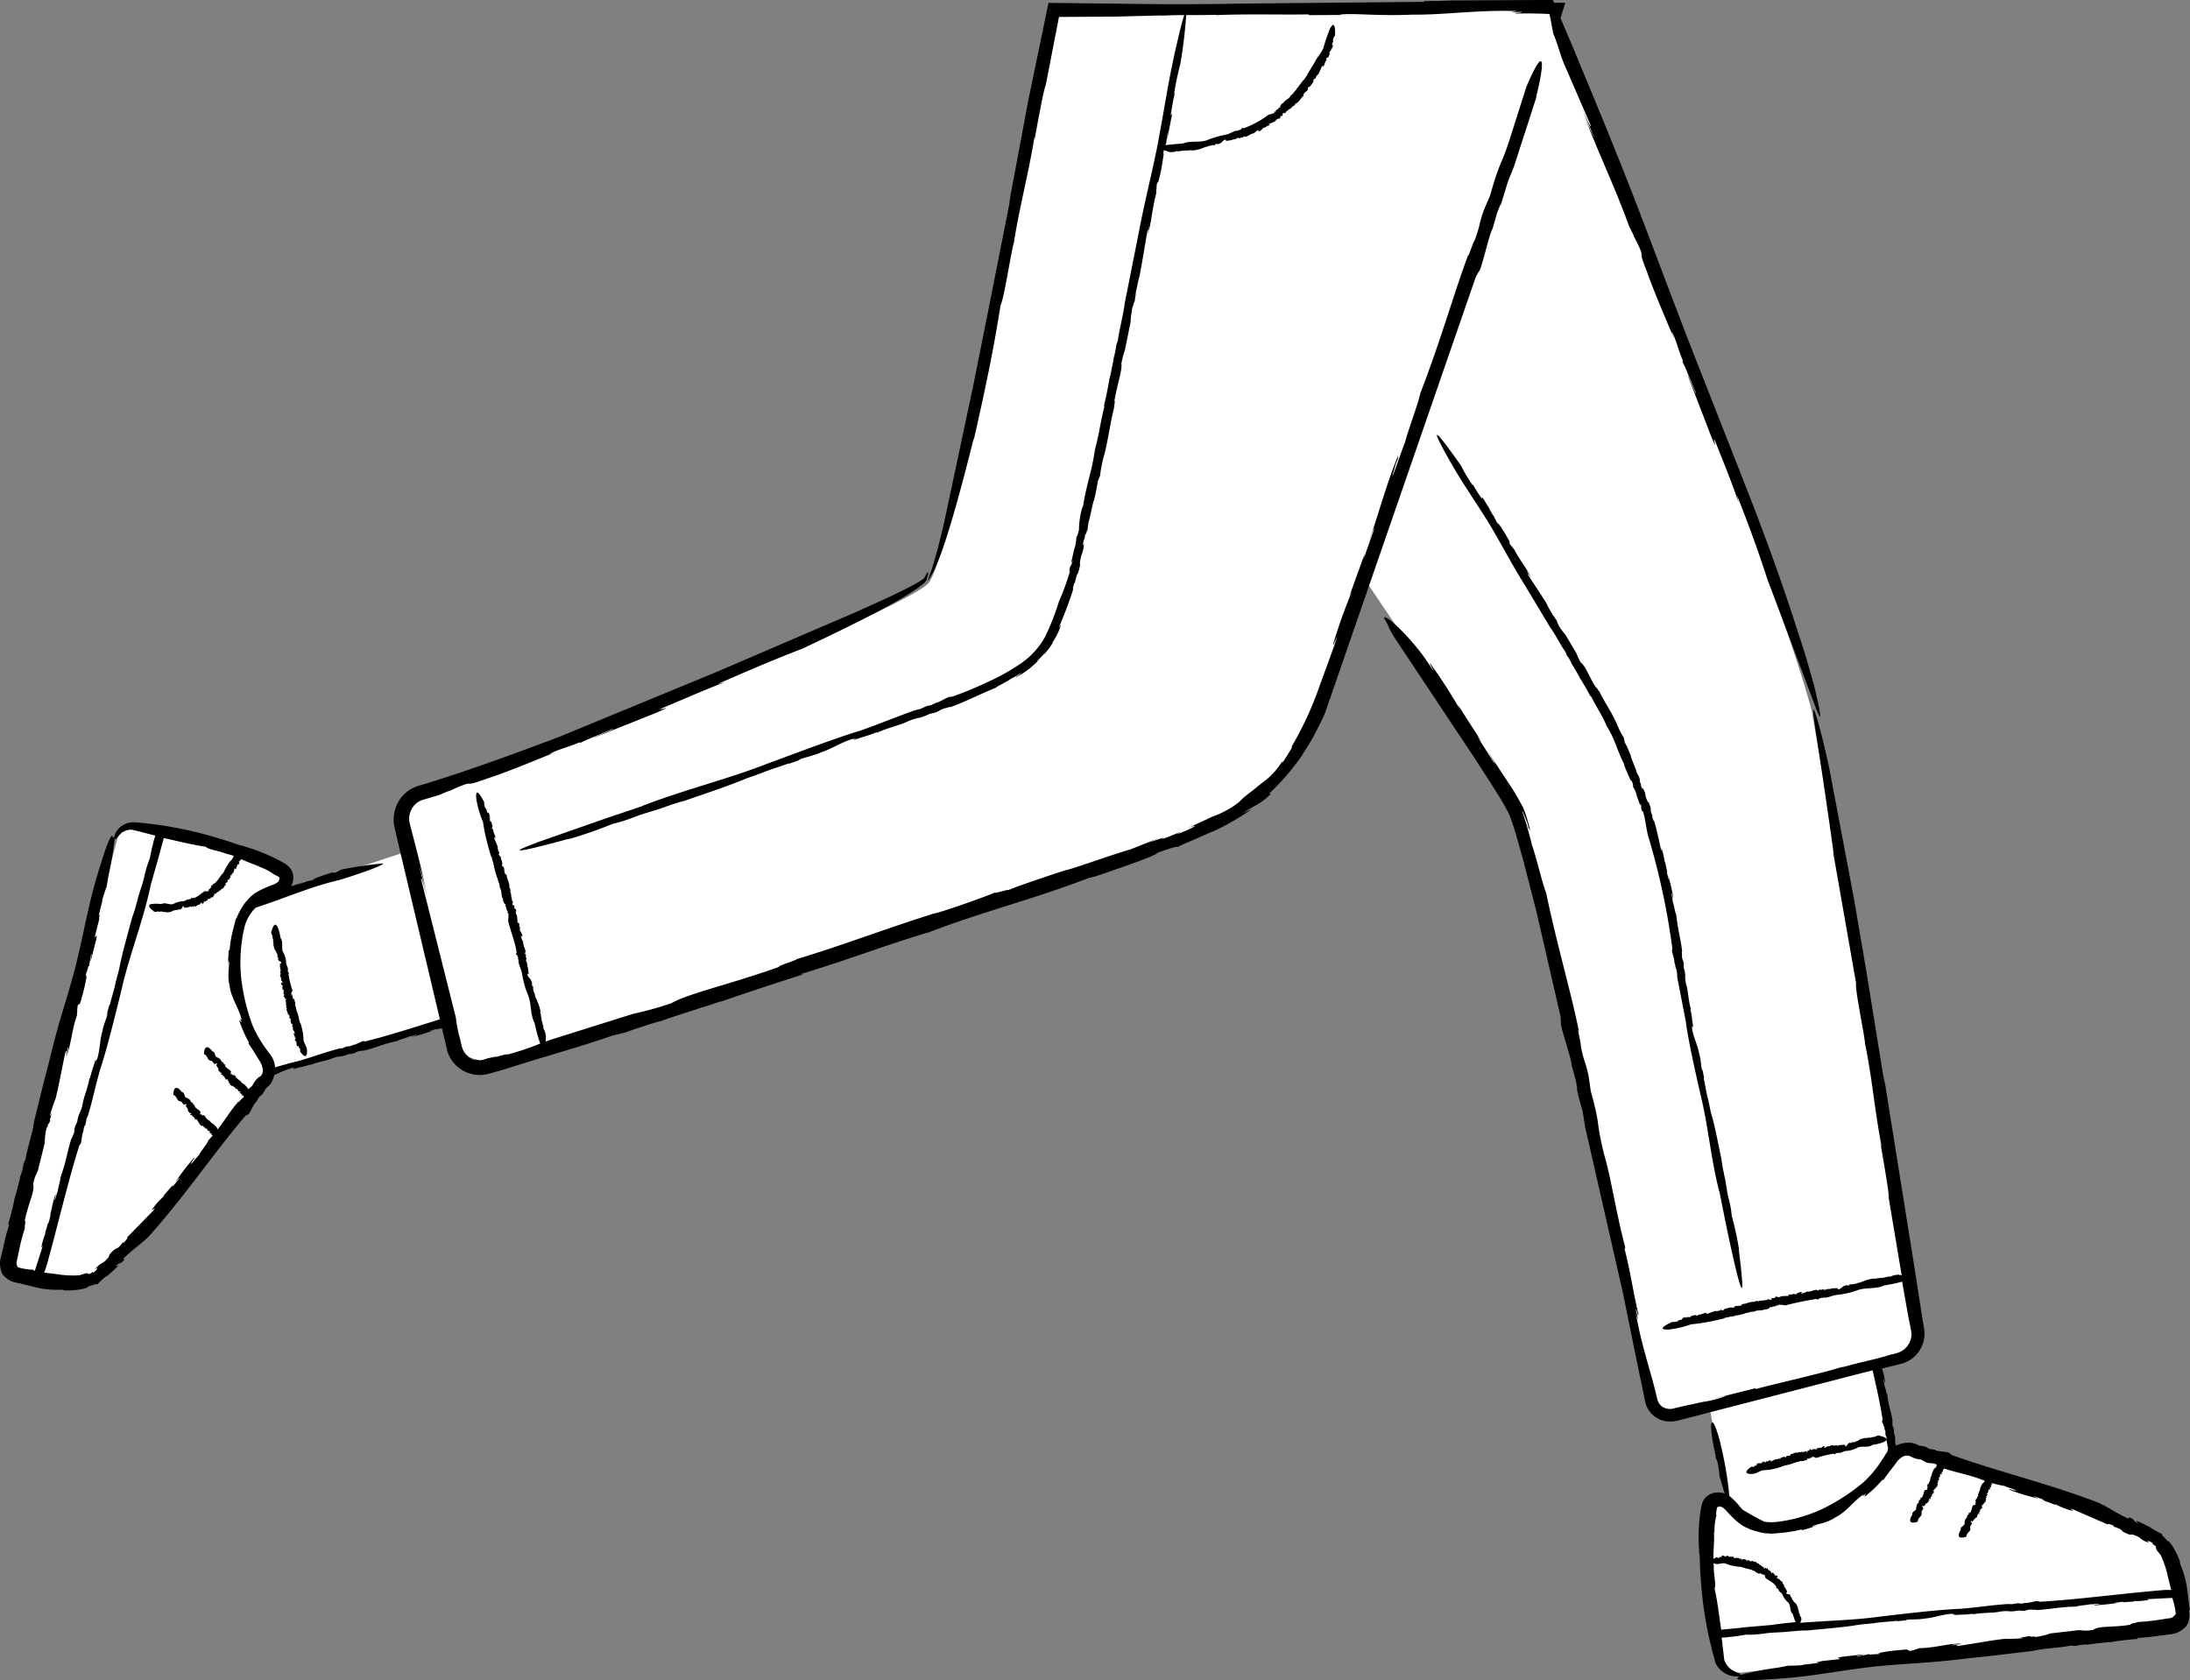 <svg xmlns="http://www.w3.org/2000/svg" width="296.97" height="227.848" viewBox="0 0 296.97 227.848">
  <rect x="0" y="0" width="296.97" height="227.848" fill="#808080" stroke="none"/>
  <g id="_145" data-name="145" transform="translate(-54.83 -206.949)">
    <path id="Path_12147" data-name="Path 12147" d="M286.25,397.97l-.01-.23C286.23,397.74,286.22,397.8,286.25,397.97Zm44.33,32.83.13-.03Zm20.32-5.32-.1-.65a2.785,2.785,0,0,1-.04-.32l-.27-1.62h-.02a19.682,19.682,0,0,0-2.28-6.5c-2.2-3.4-26.9-10.6-33.9-12.7a2.737,2.737,0,0,0-2.8,1q-.291.456-.6.9a15.212,15.212,0,0,0,.7-2.2l-2.33-11.43.6-.15.06.1-.02-.1h-.02l2.53-.62a3.46,3.46,0,0,0,2.6-3.9l-14.5-83.9c-3.4-13.54-25.23-69.6-35.32-93.3l.52-1.8h-68.1c-6.7,33.9-13.7,72.7-16.7,77.5-1.3,3.1-55.3,24.8-68.9,28.9a3.473,3.473,0,0,0-2.4,4.1l.82,3.5-21.17,6.94c1.47-1.2,3.12-1.22,3.94-2.05a1.449,1.449,0,0,0,0-2.1c-2.1-1.3-8.6-4-16.6-5.38h.01l-3.4-.6a2.171,2.171,0,0,0-1.88.72,2.44,2.44,0,0,0-.62.98l-14.8,56.9a1.764,1.764,0,0,0,1.4,2.3q.3.08.61.14a23.6,23.6,0,0,0,8.9.56c4-.9,19.4-21.4,23.8-27.2a2.963,2.963,0,0,0,.38-.83l24.86-7.32.86,3.64a3.293,3.293,0,0,0,3.9,2.4c15.9-4.2,65.4-20.8,80.7-26,19.4-6.6,27.3-7.9,33.1-24.2l5.4-15.77c10.43,15.4,19.52,29.12,20.6,31.67,2.7,6.3,17.8,74.9,18.6,79.6a2.473,2.473,0,0,0,3,2l4.6-1.14,2.26,12.94c-.06-.03-.12-.07-.18-.1a1.434,1.434,0,0,0-2,.8c-.6,2.8-.8,11.6,1.6,21,.03.06.08.1.12.17a2.521,2.521,0,0,0,1.6,1.3.624.624,0,0,1,.1.03,2.645,2.645,0,0,0,.66.1l58.4-6.2a1.838,1.838,0,0,0,1.7-2.1Zm-56.26-11.34c-2.78-.25-3.88-1.8-4.86-2.87A25.212,25.212,0,0,0,294.64,414.14Zm28.48,16.96.1-.02h-.02Zm-222.7-106,.3-.06C100.71,325.02,100.62,325.03,100.42,325.1Zm22.52,26.93.38-.12a.644.644,0,0,0-.07.02l-.3.1ZM59.47,359l-.02.13c0-.01,0-.02.01-.02l.01-.1Zm2.33-7.02v.08Z" fill="#fff"/>
    <path id="Path_12148" data-name="Path 12148" d="M351.8,425.3v.07c-.37-2.2-.27-4-1.42-6.5.18.38.01-.2.05-.17-.53-1.44-1.42-2.9-1.7-2.76a3.069,3.069,0,0,0-.5-.56,1.123,1.123,0,0,1-.2-.24c-.07-.1-.02-.12-.05-.22-.07.1-.92-.46-1.67-.84l.37.15c-.72-.4-1.45-.74-2.2-1.07l.33.4c-1.12-.6-.17-.4-1.3-.85l-.06.2c-1.6-.74-2.44-1.38-3.97-2.13-6.57-2.56-13.9-4.3-20.04-6.53l-.23-.22c-.06-.24-1.8-.2-2-.47l-.75-.12c-.2-.1-.6-.27-.24-.2a6.114,6.114,0,0,0-1.2-.26l-.34-.17a1.568,1.568,0,0,0-.27-.1l-.25-.07a3.788,3.788,0,0,0-2.22.36c-.01-.01-.01-.03-.02-.05-.26-.96.08-.7-.27-1.68l.02-.4c-.07-.44-.18-.3-.23-.78.07.02-.07-.62.04-.35-.12-1.1-.6-2.18-.72-3.65-.18-.3-.26-1.02-.4-1.24.04-.05-.3-1.45-.01-.66.02.07.05.2.02.2l.1.08a8.656,8.656,0,0,0-.44-1.92l.72-.18,1.46-.36.37-.1c.15-.04.3-.08.44-.13a4.227,4.227,0,0,0,2.75-3.46,3.775,3.775,0,0,0,0-.95c-.03-.34-.08-.53-.12-.8l-.25-1.52-.95-6.12-3.86-24.13a9.8,9.8,0,0,0-.2-1.1l-.1-.5a.629.629,0,0,0-.06-.2l-2.28-14.1-1.68-9.87-3.36-17.77c-1.12-5.27-2.2-8.88-2.2-7.93-.02.95.97,6.4,2.78,19.43l-.1-.34,3.13,17.86c-.15.9,1.02,6.34,1.22,8.17l-.05-.17c1,4.67,1.4,9.73,2.32,14.24a5,5,0,0,1-.32-1.3c.57,3.3,1.37,7.82,1.24,8.1l1.77,10.57c-.12-.01-.23-.03-.37-.04l.02-.03a2.763,2.763,0,0,0-1.27.3c-.1-.16-.46.07-.6.04v-.02c-.3.2-.72.03-1.02.2a.1.1,0,0,1,.08-.08c-.23.07-.55.17-.6.07a7.089,7.089,0,0,0-1.7.48l.02-.03c-.2.15-.26.07-.48.17-.02-.01-.03-.01-.03-.02-.2.15-.65.15-.83.23l-.02-.06-.45.1h.17c-.02.2-.36-.05-.66.13-.3.04-.54.5-.88.47-.13.1.1-.16-.1-.05-.03-.1.1-.08.02-.14-.2.1-.38-.02-.64.1l-.03-.07c-.33.2-.7.04-.9.2-.36.13-.3-.17-.64.05l-.17-.07c-.17.02-.1.14-.28.13,0-.06-.24,0-.14-.08-.43-.02-.8.3-1.38.24-.1.14-.38.13-.45.23-.02-.05-.55.1-.26-.08.02-.01.07-.02.07,0v-.08c-.34-.08-.55.2-.85.22.1.01.2-.02.14.04l-.3.05.05-.07-.43.05.07.06c-.2,0-.3-.1-.52.04-.1.08.22.06,0,.13a10.145,10.145,0,0,0-1.07.05c.05.08-.05.1-.14.13l-.03-.07c-.35.18-.17-.13-.52.02l-.05.1c-.3.2-.2-.12-.54.16.14-.04.1.15-.1.15l.03-.08c-.1.03-.12.07-.2.07.05-.05.01-.1-.13-.07l.08-.1-.25.2c-.23-.03-.55.13-.66.05,0,0-.47.04-.56.17.08-.1-.18-.06-.12-.16a.857.857,0,0,1-.6.18h.03c-.54.02-.87.3-1.37.28.04.08-.22.08-.14.18-.47.2-.93-.05-1.04.32-.22.06-.28-.03-.4-.02l.05-.03c-.4.1-.53.14-.84.2-.15.06-.14.22-.42.24.08-.08-.03-.05-.14-.03.06-.02.08-.05-.06-.06a.435.435,0,0,1-.07.06c-.18.05-.14.06-.06.05,0,.01.01.02.04.03-.2-.04-.5.1-.54,0-.5.13-.86.3-1.28.44-.06-.05.03-.1.15-.16l-.3.08c-.01-.08.17-.08.26-.1-.4-.06-.73.28-1.17.24l-.08.08-.03-.01c.01.03-.08.1-.14.12-.07-.06-.03-.16-.24-.1a1.924,1.924,0,0,0-.68.2c.12-.01.1.03.04.07-.1.02-.18-.03-.26.01l-.03-.1c.06.08-.26.15-.3.2-.07-.06.15-.1.17-.15-.42.1-.2.05-.63.14-.2.1.06.08-.03.18a1.765,1.765,0,0,1-.62.15l.1.07a1.677,1.677,0,0,1-.86.14c-2.66,1.22-.4,1.03-.4,1.03a13.441,13.441,0,0,0,2.95-.7,24.965,24.965,0,0,0,2.67-.4c.57-.1,1.17-.26,1.72-.38.24-.18.73-.15,1.02-.3l.13.05a.674.674,0,0,1,.34-.1v.02a1.473,1.473,0,0,1,.4-.13v.02l.2-.05-.03.04a3.633,3.633,0,0,1,.82-.2l-.04-.08c.56-.01.73-.23,1.24-.2v.02c.58-.35,1-.04,1.6-.38-.07.04.04.04.04.06.3-.08.6-.16.57-.33.22-.04.2.02.23.08-.02-.07.16-.14.33-.18l-.07.04.48-.12-.12-.12c.26-.01.1.16.34.07l-.03-.1a6.255,6.255,0,0,1,.96.1,41.8,41.8,0,0,1,4.25-.88l.08.08c.05.12.33-.26.4-.15l.14-.1c.05.01.14.02.07.06a.439.439,0,0,0,.24-.1l.17.05c.57-.05,1.02-.3,1.6-.38a11.5,11.5,0,0,0,2.8-.63c1.04-.4,2.4-.15,3.46-.58.04.01.12-.05.12-.06l1-.18s.8-.15,1.5-.35l.28,1.64.57,3.2.3,1.5.07.37.03.26a2.243,2.243,0,0,1-.02.52,2.666,2.666,0,0,1-.94,1.67,2.773,2.773,0,0,1-.75.44l-.2.07-.25.07c-.16.05-.32.1-.48.14l.33-.13c-2.8.88-3.67.93-6.82,1.8a3.291,3.291,0,0,1-.37.05c-3.05.94-9,2.25-11.5,2.94l-.2-.07-6.15,1.54,2.3-.54a13.508,13.508,0,0,1-3.17.83l-2.76.6-.77.18c-.24.05-.58.15-.72.17a2.015,2.015,0,0,1-1.17-.2,1.744,1.744,0,0,1-.74-.85c-.1-.3-.24-.96-.37-1.47-.27-1.08-.57-2.12-.87-3.2-.6-2.13-1.2-4.27-1.6-6.47-.6-2.05.63,1.78-.16-1.3.13-.14.4,1.43.36.6-.74-3.04-.94-5.05-1.87-8.8l.1-.18c-1.3-4.87-1.9-9.3-2.85-12.53-1.25-5.04-.4-3.48-1.84-8.7l-.3-2.1c-.5-2.26-.57-1.57-1.07-4.1.14.13-.65-3.18-.2-1.74-1.15-5.7-2.9-11.43-4.48-18.92-.6-1.57-1.45-5.33-1.93-6.5,0-.12-.48-1.97-.9-3.32-.45-1.36-.7-2.17.14-.04a3.755,3.755,0,0,1,.28.97l.26.47a21.227,21.227,0,0,0-.96-3.15c-.52-.94-1.03-1.92-1.58-2.72l-3.37-5.13c.66,1.1,1.6,2.53.9,1.62l-2.16-3.4.54.65-3.23-5.04.35.76a66.987,66.987,0,0,0-3.92-6.1c-.9-1.2,1.4,2.4-.35-.15-2.1-3.3-6.23-7.18-6.02-6.13.87,1.44.35.93,1.45,2.67l10.95,16.48,2.08,3.22c.65,1.08,1.4,2.17,1.95,3.22l.44.8c.15.26.2.57.33.85.2.57.4,1.14.58,1.76l1.03,3.63,1.86,7.26,3.24,14.1.04.83c-.13.4,1.47,4.94,1.44,5.68l.58,2.1c.1.6.35,1.86.06.82.44,1.96.48,2,.87,3.4l.34,2.13,5.1,22.4,1.77,8.7,1.05,5.06c.1.45.12.76.32,1.46a3.363,3.363,0,0,0,1.1,1.57,3.46,3.46,0,0,0,1.75.73,4.429,4.429,0,0,0,1.72-.17l25.17-6.5,1-.25c.52,2.28,1.04,4.54,1.35,6.65l-.05.17c-.1.1.38.93.3,1.08l.14.4c0,.12.03.36-.04.17a2.509,2.509,0,0,0,.2.65v.42c.03.2.07.37.1.55q.041.232.1.46c.01.02,0,.04,0,.06l-.1.44a3.31,3.31,0,0,0-.25.35c-.16.27-.32.54-.5.8a14.989,14.989,0,0,1-2.48,2.97,27.137,27.137,0,0,1-5.4,3.54,20.331,20.331,0,0,1-6.4,1.85,6.272,6.272,0,0,1-1.62-.03c-.26-.12-.55-.25-.87-.43-.66-.34-1.4-.78-2.1-1.2-.12-.13-.23-.24-.35-.38a8.5,8.5,0,0,0-1.47-1.5c-.04-.62-.13-1.33-.13-1.33a52.676,52.676,0,0,0-1.2-6.33c-.3-1.04-.7-2.33-.97-2.3-.46.07.23,3.5.23,3.5a14.4,14.4,0,0,1,.32,1.66l.05-.2a12.042,12.042,0,0,1,.37,2.28l.7,2.4a2.724,2.724,0,0,0-1.37-.1,2.235,2.235,0,0,0-1.48,1,2.66,2.66,0,0,0-.3.84,3.208,3.208,0,0,0-.1.58c-.06.38-.12.75-.15,1.12a23.856,23.856,0,0,0-.05,4.3,1.888,1.888,0,0,0,.07.64c.03,1.7.14,3.37.3,5.05q.167,1.758.47,3.5.256,1.6.63,3.17c.13.54.25,1.08.4,1.6l.2.75a3.341,3.341,0,0,1,.1.4,1.675,1.675,0,0,0,.25.5,3.169,3.169,0,0,0,2.28,1.44,2.015,2.015,0,0,0,.5-.01c-.02.05.08.08.26.1-1.6.7,3.8.33,3.8.33,5.42-.26,8.16-.97,14.57-1.75,5.65-.53,7.17-.42,13-1.15,2.8-.27,5.76-.65,8.48-.97,1.27-.35,3.58-.38,5.1-.72l.6.06a6.753,6.753,0,0,1,1.67-.2l-.03.04c.78-.17,1.67-.2,2.06-.3l-.03.04.96-.12-.16.07a40.5,40.5,0,0,1,4.03-.49l-.12-.13a30.654,30.654,0,0,0,3.13-.32l1.34-.17a3.189,3.189,0,0,0,2.07-1v.06a2.77,2.77,0,0,0,.5-2.27Zm-41.83-32.77a.037.037,0,0,0,.03-.01C310,392.57,309.99,392.57,309.97,392.53Zm39.46,31.12c-.01.06-.04.07-.08,0A.109.109,0,0,0,349.43,423.65Zm-61.9-11.33c.02-.16.03-.34.06-.5l.06-.34a.257.257,0,0,1,.2-.2.685.685,0,0,1,.42.02,2.414,2.414,0,0,1,.6.47,16.1,16.1,0,0,0,1.6,1.6,5.113,5.113,0,0,0,1.68.95H292q.364.1.72.22c.2.05.4.1.57.16a4.855,4.855,0,0,0,1.4.2c.07.03.15.04.14.05.3-.02.67-.04,1.06-.08.4-.02.8-.07,1.2-.12a17.7,17.7,0,0,0,2.02-.38l.08.1a18.087,18.087,0,0,0,2.2-.7l-.82.26c.17-.4,1.73-.34,3.14-1.3,1.43-.68,2.37-2.1,3.66-3,.48-.6-.36.6.43-.2.13.1-.34.42-.03.33a15.4,15.4,0,0,0,2.32-2.23l.13.04c.5-.76,1.05-1.42,1.52-2.04.1-.16.23-.3.33-.46a1.558,1.558,0,0,1,.23-.26,4,4,0,0,1,.52-.4,1.2,1.2,0,0,1,1.14-.02,3.557,3.557,0,0,0,1.38.4l.65.37c.76.26.6-.03,1.45.3-.01.01,0,.02.02.04a2.229,2.229,0,0,1-.04.23c-.18.26-.37.26-.46.6a2.393,2.393,0,0,0-.18.44c.08.12-.1.18-.04.3h-.08c.02.04.02.1-.02.1l-.02-.01c.03.06-.02.1-.01.13v.04l-.02-.02a.23.23,0,0,1-.07.22l.08.04c-.16.1-.02.22-.2.3l-.02-.01c.12.26-.26.17-.15.43-.01-.03-.04-.01-.06-.02a.187.187,0,0,0,.1.25c-.03.05-.07.02-.13-.01a.1.1,0,0,1,.05.14l-.02-.03-.04.13.14.04c-.07.04-.16-.06-.16.01l.1.05c-.07.08-.25.04-.37.1-.23.32-.15.84-.5,1.06l-.1-.03c-.12-.05.12.18.01.13l.03.06c-.03,0-.06.01-.08-.02-.02.03,0,.04.02.1h-.1c-.13.1-.05.3-.15.43-.24.1-.27.5-.3.72.03.35-.58.42-.53.8-.02,0,0,.04.02.05l-.15.24s-.67,1.18.75.76h.02c.13-.1.2-.18.1-.34.16.07.07-.1.14-.1v.01c-.07-.14.2-.12.12-.25.01.01.05.03.04.05.01-.07.02-.17.1-.12.05-.15.2-.32.1-.5l.02.02c-.07-.1.02-.07,0-.16a.037.037,0,0,1,.03.01c-.07-.1.07-.17.05-.23l.06.03.04-.12-.03.03c-.16-.1.15-.03.08-.16.06-.06-.26-.33-.14-.36-.06-.08.1.1.08.01.1.04.04.05.12.07-.01-.08.13-.04.1-.14l.07.03c-.08-.15.17-.12.1-.24-.01-.12.23.04.15-.12l.1.01c.04-.03-.1-.1-.03-.1.05.03.07-.03.1.02.14-.05-.02-.27.2-.32-.1-.1.01-.12-.07-.18.05.02.08-.13.14,0,.01.01,0,.02-.02.01l.06.04c.16-.01,0-.17.06-.24-.03.01-.04.04-.08,0l.04-.06.05.04.1-.1-.08-.02c.06-.03.2.01.12-.1-.04-.05-.12,0-.1-.06a.911.911,0,0,0,.27-.18c-.08-.03-.07-.05-.07-.1l.07.03c-.04-.14.16.04.14-.1l.04.03-.13-.1c-.1-.15.16.03.03-.16-.01.04-.15-.06-.1-.1l.06.04c0-.03-.02-.05,0-.06.03.03.1.06.1.01l.07.07-.08-.13c.1-.02.05-.15.16-.12,0,0,.1-.1.02-.17.05.05.1,0,.17.06-.05-.07-.07-.18.03-.18v.01c.14-.1.01-.27.16-.34-.08-.03-.01-.07-.1-.1-.04-.17.3-.1.03-.32.01-.06.1-.03.13-.05v.02a.5.5,0,0,1,.1-.22c-.01-.05-.15-.13-.08-.18.04.05.05.02.06-.01,0,.02.02.04.07.02-.01-.01-.02-.03-.03-.04.01-.04-.01-.04-.03-.03-.01-.01-.02-.01-.04-.01.1-.01.06-.12.16-.08a2.739,2.739,0,0,0,.01-.4.116.116,0,0,1,.1.1l.02-.08c.07.04.02.06.02.1.16-.03-.02-.24.14-.3l-.05-.05h.01a.141.141,0,0,1-.06-.08c.07.02.14.08.17.02.08-.01.03-.13.03-.2a.046.046,0,0,1-.07-.03c.01-.03.08-.01.06-.04l.1.04c-.08-.03-.05-.1-.08-.14.07.02.03.07.08.1.05-.1.02-.05.07-.16,1.64.56,3.44.84,5.5,1.66-.01.04-.01.07-.02.1-.18.26-.36.26-.45.6a3.384,3.384,0,0,0-.18.44c.08.12-.1.18-.03.3h-.08c.02.04.03.08-.02.1h-.02c.03.06-.02.1-.01.13l-.02-.01v.05l-.02-.02a.24.24,0,0,1-.07.22l.08.03c-.15.1-.02.22-.18.3l-.02-.01c.13.26-.26.17-.15.43-.01-.03-.04-.01-.06-.02-.01.08-.04.17.1.25-.03.05-.07.02-.13,0a.1.1,0,0,1,.05.14l-.02-.03-.04.13.14.04c-.07.04-.16-.06-.16.01l.1.05c-.06.08-.25.05-.37.1-.22.33-.14.83-.5,1.06l-.1-.03c-.12-.05.12.18.01.13l.03.06c-.03,0-.06.01-.08-.02-.02.03,0,.04.02.1h-.1c-.13.1-.05.3-.15.43-.23.1-.27.5-.28.72.04.35-.58.43-.52.8-.02,0,0,.04.02.05l-.14.24s-.65,1.18.76.75l.02.02c.13-.1.2-.18.1-.34.16.06.07-.1.14-.1l.01.01c-.08-.14.18-.12.12-.25.01.01.05.03.05.05.01-.07.02-.16.1-.12.05-.15.2-.32.1-.5v.02c-.07-.1.02-.07,0-.15a.037.037,0,0,1,.03.01c-.07-.1.07-.17.05-.23l.06.03.04-.12-.03.03c-.16-.1.14-.03.08-.16.06-.06-.26-.32-.14-.36-.06-.08.1.1.08.01.1.04.04.05.12.07-.01-.07.13-.04.1-.14l.07.03c-.08-.15.17-.12.08-.24-.01-.12.23.04.15-.12l.1.01c.03-.03-.1-.08-.03-.1.06.03.07-.03.1.02.14-.06-.02-.27.2-.32-.1-.08,0-.12-.07-.18.05.02.08-.13.14,0,.01.01,0,.02-.02.01l.06.04c.16-.01,0-.17.06-.24-.03.01-.04.04-.08,0l.04-.07.05.04.08-.1-.08-.02c.06-.03.2.01.12-.1-.04-.05-.12,0-.1-.06a.95.95,0,0,0,.27-.19c-.08-.03-.07-.05-.07-.08l.07.03c-.05-.14.16.04.14-.1l-.08-.06c-.1-.15.16.03.03-.16-.01.04-.16-.06-.1-.1l.06.04c0-.03-.02-.05,0-.06.03.03.1.06.1.01l.07.07-.08-.13c.1-.02.05-.15.15-.12,0,0,.1-.1.02-.17.05.05.1,0,.17.06-.05-.06-.07-.18.02-.18l.01.01c.14-.1.01-.27.16-.34-.08-.03-.01-.07-.1-.1-.04-.17.3-.12.03-.3.01-.06.1-.03.13-.05l.01.02a.928.928,0,0,1,.08-.22c-.01-.05-.15-.13-.08-.18.05.05.05.02.06-.01,0,.02.02.04.07.02-.02-.01-.02-.03-.03-.04.01-.04-.01-.04-.03-.03-.01-.01-.02-.01-.04-.01.1-.01.06-.12.16-.08a1.781,1.781,0,0,0,0-.4.116.116,0,0,1,.1.1l.02-.08c.07.04.02.06.02.1.16-.03-.02-.24.14-.3l-.05-.05h.01a.116.116,0,0,1-.06-.08c.07.02.14.07.17.02.08-.01.03-.13.02-.2a.046.046,0,0,1-.07-.03c.01-.03.08-.01.06-.04l.1.04c-.08-.03-.05-.1-.08-.14.07.02.03.07.08.1.04-.1.02-.05.07-.16-.04-.1-.08-.03-.15-.1v-.04a16.429,16.429,0,0,0,1.87.43c.04.1,2.55.83,1.06.56-.13-.02-.34-.1-.32-.13l-.2.06a32.807,32.807,0,0,0,4.07,1.23c-.4-.18-.97-.35-.57-.3l1.32.46-.3.01,1.94.72-.23-.2a9.147,9.147,0,0,0,2.34.93c.52.08-.85-.5.17-.16l4.68,2.04c-.1-.2.33-.01.78.14v.14c1.74.55.5.5,2.2,1.1h-.18l.53-.03c1.54.5.68.58,2.32,1.16-.6-.33-.1-.42.53.1l-.23-.02a2.7,2.7,0,0,1,.67.48c-.1-.05-.16-.04-.13.03.02.04.04.08.06.13s.07.07.17.24a.465.465,0,0,0-.3-.15.437.437,0,0,1,.15.1l.2.23c.14.15.26.33.4.5a12.93,12.93,0,0,1,.95,2.84l.28,1.12c.06.26.13.52.2.76h-.83c-5.67.46-11.73,1.3-17,1.6l-.24-.07c-.1-.12-1.44.32-1.65.22l-.6.1c-.17-.01-.54,0-.24-.06a7.34,7.34,0,0,0-.98.14l-.62-.02c-2.24.14-4.13.47-6.48.65-2.84.1-8.15.73-11.2,1.1-3.26.44-6.96.52-10.47.8a3.3,3.3,0,0,0,.13-.38l.03.01c-.01-.3-.05-.47-.24-.6.15-.08-.05-.23-.03-.3h.02c-.2-.1-.02-.37-.2-.48.02,0,.06-.01.08.02-.07-.1-.17-.24-.08-.3-.13-.26-.27-.64-.5-.74h.03c-.15-.04-.08-.1-.18-.2.01-.01.01-.02.02-.02-.15-.05-.17-.3-.26-.34l.05-.04-.13-.2.03.08c-.17.07.01-.2-.18-.3-.06-.15-.5-.05-.5-.23-.1-.01.15-.02.03-.08.08-.06.08.01.13-.06-.1-.07-.02-.2-.15-.28l.06-.05c-.22-.06-.13-.33-.3-.34-.16-.1.1-.24-.14-.3l.03-.12c-.04-.07-.13.04-.16-.06.05-.04-.04-.12.04-.12-.07-.22-.38-.23-.47-.53-.13.05-.18-.1-.28-.07.03-.04-.2-.2,0-.18.02,0,.03.02.02.03l.06-.04c-.02-.22-.26-.15-.37-.26.02.05.07.08.01.1l-.1-.1.06-.03-.15-.17v.08c-.06-.1-.01-.22-.17-.22-.08.01.02.15-.1.1a1.992,1.992,0,0,0-.35-.44c-.03.08-.07.05-.12.04l.04-.07c-.22-.02.03-.18-.17-.22l-.08.07c-.22.03,0-.18-.27-.1.07.03-.05.16-.12.08l.06-.05c-.05-.01-.08,0-.1-.03.05-.02.07-.08,0-.1l.1-.05-.2.04c-.06-.12-.26-.13-.25-.24,0,0-.2-.15-.3-.08.07-.04-.03-.12.04-.18-.1.04-.28.02-.3-.1h.02c-.2-.2-.47-.08-.65-.27-.02.08-.12-.01-.13.1-.27.01-.35-.37-.55-.08-.1-.02-.1-.12-.15-.16h.03c-.2-.05-.27-.05-.42-.1-.08.01-.14.16-.26.08.06-.05,0-.05-.05-.07.03,0,.05-.02,0-.08-.01.02-.03.02-.05.03-.1-.02-.08,0-.04.02v.04c-.07-.1-.24-.05-.23-.16a3.659,3.659,0,0,0-.68.03c-.01-.06.05-.1.1-.1l-.15-.01c.02-.08.1-.03.15-.03-.16-.16-.4.05-.58-.1l-.05.06v-.01c0,.03-.06.07-.1.08-.02-.07.03-.16-.08-.17-.07-.08-.24,0-.36.02.06.02.03.06.01.08-.05,0-.07-.08-.12-.05l.01-.1c.01.1-.15.08-.17.1-.02-.07.1-.05.1-.1-.2-.01-.1-.01-.32-.02-.12.06.01.1-.05.17-.1.01-.2.07-.3,0l.03.1a.4.4,0,0,1-.42-.05,3.011,3.011,0,0,0-.43.24c-.03-1.25.16-2.52.06-3.7a.723.723,0,0,1,.1.46,7.687,7.687,0,0,1,.26-2.73Zm.7,15.66c-.34-2.35-.52-3.93-.9-5.63.25-.32-.16-2.2-.1-2.85l.03.06a4.072,4.072,0,0,1-.08-.61.783.783,0,0,0,.09.03c.5.2.76-.03,1.38-.03.53.1.64.3,1.2.34.25.07.53.1.8.15.15-.1.32.1.5.03l.03.1a.135.135,0,0,1,.16.03h-.01c.1-.03.16.03.2.02v.02l.1.02-.02.02a.574.574,0,0,1,.37.1l.02-.08c.2.2.35.05.52.25l-.01.02c.36-.08.34.34.7.28-.04.01-.01.05-.02.06.13.05.26.1.35-.04.1.05.04.1.02.15.04-.06.13-.05.2-.01l-.05.01a1.243,1.243,0,0,1,.2.1l.04-.14c.08.1-.07.16.05.2l.06-.1c.13.1.1.32.18.47.5.4,1.23.66,1.5,1.27l-.05.08c-.1.1.25,0,.18.1h.1c0,.03.01.08-.04.07.04.05.06.04.12.05l-.02.1c.1.24.38.3.5.56a2.784,2.784,0,0,0,.75,1.07c.42.36.2,1.1.58,1.5-.01.02.04.05.06.04.05.15.1.3.14.45a5.844,5.844,0,0,0,.27.7c-.86.08-1.7.16-2.53.28a1.886,1.886,0,0,0-.5.08l-4.04.35c-.02.03-1.3.15-2.95.3Zm2.6,6.12a.06.06,0,0,0-.03-.06c-.01-.01-.02-.01-.03-.02.07-.03.08-.06.03-.1a6.106,6.106,0,0,1-1.17-.53,2.6,2.6,0,0,1-.4-.36,2.678,2.678,0,0,1-.48-.71,1.073,1.073,0,0,1-.12-.4l-.07-.6-.2-1.63.03.07-.06-.4-.02-.15c.01-.08-.07-.22.07-.18.1,0,.17-.01.25-.01l.63-.06q1.156-.111,2.3-.32a14.655,14.655,0,0,0,2.34-.14l-.05.02c1.34-.25,2.8-.14,4.08-.38a.7.7,0,0,1-.37.1,13.146,13.146,0,0,1,2.32-.17c2.26-.23,5.42-.47,6.85-.76l-.1.04c.82-.18,1.07-.1,2-.25.05.01.12.01.1.02.9-.2,2.62-.25,3.35-.37l.05.06,1.8-.18-.67.05c.22-.2,1.37-.01,2.65-.24,1.22-.1,2.43-.6,3.7-.63.6-.14-.52.2.38.04.04.1-.4.1-.18.15.88-.13,1.46-.03,2.54-.2l.05.07c1.4-.26,2.7-.15,3.63-.36,1.46-.2,1,.13,2.52-.15l.6.05c.65-.04.46-.17,1.2-.18-.04.07.92-.03.5.07,1.65-.05,3.32-.44,5.5-.47.46-.17,1.55-.2,1.9-.32.06.05,2.18-.2.97.04-.1.02-.3.03-.28.01l-.14.1a33.068,33.068,0,0,0,3.45-.37c-.36.01-.84.06-.53-.02l1.13-.1-.23.08,1.7-.12-.24-.06a9.15,9.15,0,0,0,2.05-.13c.42-.1-.8-.03.08-.13l3.18-.16a9.167,9.167,0,0,1,.46,1.96l.01.08a.322.322,0,0,1-.1.3v-.05a.985.985,0,0,1-.5.42.775.775,0,0,1-.2.04l-1.2.18a29.945,29.945,0,0,1-3.25.35c.12.13-1.1.18-.8.34-2.34.43-4.33.1-5.16.73-.22.03-.44.05-.66.08-.58.03-.8-.05-1.25-.03l.26-.06-4.14.48a9.4,9.4,0,0,1-2.2.5c.43-.15-.12-.07-.63-.02.32-.05.42-.1-.25-.1a1.646,1.646,0,0,1-.37.1c-.01-.01-.03-.01-.02-.02-.84.13-.7.14-.3.12-.02.02.02.04.14.05a20.959,20.959,0,0,1-2.57.1c-2.54.3-4.33.7-6.44.98-.25-.07.24-.2.85-.3l-1.5.2c0-.13.85-.17,1.3-.24-1.8-.03-3.66.6-5.77.63l-.42.15h-.13c.01.06-.45.18-.76.23-.3-.08-.01-.27-1.04-.15a22.666,22.666,0,0,0-3.4.48c.58-.04.4.04.16.1a10.449,10.449,0,0,0-1.22.07l-.07-.15c.22.13-1.34.3-1.52.4-.3-.08.8-.2.9-.3l-3.1.35c-1.04.22.07.14-.25.3l-2.3.26c-.4.08-.4.1-.32.1-.16.01-.32.03-.48.03l.34.1c-.72.1-1.43.22-2.26.26l.22.04a17.086,17.086,0,0,1-2.11.1l-1.35.26a42.37,42.37,0,0,0-5.16,1Zm-8-177.98.02-.04C282.84,256.06,282.83,256.07,282.83,256.12Z"/>
    <path id="Path_12149" data-name="Path 12149" d="M294.47,419.55h0l.04-.04Zm29.3-8.23h0l.04.03ZM83.7,328.55h0l.02.05Zm1.66,24.85h0l-.05.03Zm11.1-3.8c.05-.62-.25-.87-.47-1.55a7.075,7.075,0,0,0-.17-1.44,8.479,8.479,0,0,0-.24-.9c-.15-.1-.1-.4-.23-.53l.06-.08c-.05-.05-.1-.1-.06-.18h.02c-.07-.07-.06-.18-.1-.2h.02l-.03-.1h.03a.74.74,0,0,1-.13-.43l-.08.03c.03-.3-.17-.38-.1-.66H95c-.3-.28.04-.55-.25-.85.04.04.04-.03.06-.03-.06-.15-.1-.32-.28-.28-.02-.1.03-.1.1-.13-.07.02-.13-.08-.15-.16l.04.03-.08-.25-.13.08c.01-.14.16-.07.1-.2l-.1.03c-.02-.2.13-.34.18-.54a11.672,11.672,0,0,1-.54-2.25l.08-.05c.12-.04-.23-.15-.12-.2l-.08-.07c.02-.03.03-.08.07-.05-.01-.08-.03-.07-.08-.12l.06-.1c0-.3-.2-.53-.25-.85a3.1,3.1,0,0,0-.4-1.48c-.3-.53.04-1.3-.3-1.85.01-.02-.04-.06-.05-.06l-.1-.54s-.52-2.6-1.13-.4l-.03-.01a.812.812,0,0,0,.2.67c-.16.07.04.25,0,.33H91.8c.17.15-.03.4.13.54-.01,0-.06,0-.07-.04.05.12.12.3.03.32.1.3.14.72.34.88l-.03-.01c.13.1.05.14.13.25v.02c.13.1.1.35.16.43l-.06.02.07.23v-.1c.2-.01-.07.2.08.35.01.17.44.25.4.43.1.06-.15-.04-.06.06-.1.02-.07-.04-.14,0,.07.1-.05.2.04.34l-.07.02c.17.16-.02.38.14.48.1.18-.2.18,0,.35l-.08.1c0,.1.13.04.1.14-.06.01-.02.13-.1.1-.05.24.23.4.13.74.13.04.1.2.2.22-.05.02.05.3-.1.15-.01-.01-.02-.04,0-.04h-.08c-.1.2.14.28.15.45.01-.05-.01-.12.05-.08l.02.15-.07-.02v.23l.07-.05c-.01.12-.13.18,0,.3.07.04.08-.13.13-.02a2.869,2.869,0,0,0-.03.6c.08-.04.1.02.12.06l-.07.02c.14.18-.14.1-.02.3h-.05l.16.02c.18.15-.13.13.1.28-.03-.08.15-.07.14.03l-.08-.01c.03.05.06.06.05.1-.04-.02-.1.01-.08.08l-.1-.03.16.12c-.05.13.08.3-.01.36,0,0,.01.26.13.3-.08-.03-.07.1-.16.1.1.05.2.22.13.3h-.01c-.02.3.22.45.17.72.08-.03.06.1.17.06.16.24-.12.52.24.54.04.1-.05.16-.05.22l-.02-.02a1.46,1.46,0,0,1,.12.44c.05.07.2.05.2.2-.07-.03-.05.02-.04.08-.02-.03-.04-.04-.07.04a.219.219,0,0,1,.05.03c.03.1.05.08.05.03.01,0,.02-.01.04-.02-.06.1.06.26-.04.3a5.8,5.8,0,0,0,.33.66c-.05.04-.1-.01-.14-.07l.06.16c-.08.02-.07-.08-.1-.13-.08.22.2.37.15.62l.07.03-.01.02c.03-.01.1.03.1.06-.06.05-.16.03-.13.14-.05.1.1.24.15.35,0-.07.04-.05.07-.03.01.06-.05.1-.01.14l-.1.03c.08-.04.13.13.17.14-.06.05-.08-.07-.13-.08l.1.33c.1.1.08-.04.18,0,.04.1.13.2.1.33l.07-.06a.529.529,0,0,1,.07.46c.96,1.37.95.14.95.14Zm28.24-19.36h0l.06.02Zm76.5-46.62h0v0ZM196,296.15l-.2.2ZM228.43,223h0v.06Zm50,92.76h.01l.08.1Z"/>
    <path id="Path_12150" data-name="Path 12150" d="M282.05,338.02l.2.9.02.57,1.15,5.93c.33,2.6,1.42,7.44,2.06,10.22.96,3.9,1.38,8.56,2.4,12.54a2.079,2.079,0,0,0,.13.46l.73,3.68s3.62,17.83,1.87,4.08l.05.1a38.927,38.927,0,0,0-1-4.65,13.047,13.047,0,0,0-.36-2.14l.02.04c-.38-1.2-.4-2.55-.76-3.7a.7.7,0,0,1,.13.33,11.907,11.907,0,0,1-.4-2.1c-.44-2.05-.97-4.94-1.4-6.23l.05.1c-.26-.73-.2-.97-.43-1.8,0-.05,0-.1.01-.1-.27-.8-.5-2.4-.66-3.04l.06-.06-.33-1.63.1.6c-.22-.18-.13-1.26-.48-2.42-.2-1.1-.8-2.18-.94-3.35-.2-.53.23.46.01-.35.1-.04.13.37.17.15-.2-.8-.15-1.34-.4-2.32l.07-.05c-.38-1.27-.35-2.47-.64-3.3-.3-1.33.06-.94-.33-2.3v-.56c-.1-.6-.2-.4-.25-1.08.07.03-.08-.84.04-.47-.14-1.5-.6-3.05-.8-5.05-.2-.4-.32-1.42-.47-1.72.04-.06-.4-2-.06-.9.03.1.06.26.04.26l.1.12a25.711,25.711,0,0,0-.73-3.15c.05.33.15.77.04.5l-.23-1.03.1.2-.33-1.54-.02.23a9.1,9.1,0,0,0-.4-1.87c-.16-.37.08.73-.14-.05-.2-1-.55-2.52-.9-3.8-.05.14-.14-.2-.27-.54l.06-.06c-.52-1.3.01-.54-.5-1.84l-.18-.2c-.54-1.14-.05-.7-.7-1.94.2.5-.07.3-.26-.35l.13.14c-.14-.35-.2-.46-.28-.7.1.2.14.07-.06-.44l.2.32-.5-.93c-.2-.78-.78-1.93-.8-2.27,0,0-.15-.4-.35-.85a8.449,8.449,0,0,0-.55-1.1c.2.3-.17-.6.02-.38a13.689,13.689,0,0,1-1.05-2.06l.05.1c-.8-1.8-1.66-2.92-2.42-4.5-.04.1-.45-.72-.43-.47-.97-1.53-1.43-2.98-2.05-3.38a8.772,8.772,0,0,1-.6-1.26l.1.16-1.6-2.7a8.745,8.745,0,0,1-1-1.38c.22.25,0-.1-.2-.43.13.2.2.26-.03-.2a2.381,2.381,0,0,1-.18-.22c0-.01,0-.03.01-.02-.34-.54-.3-.43-.16-.17-.02-.01-.01.02.02.1-.26-.6-.94-1.6-.9-1.72-1-1.64-1.8-2.77-2.65-4.12-.04-.18.2.1.45.5l-.6-.96c.07-.03.37.54.57.83-.58-1.23-1.54-2.33-2.25-3.75l-.22-.25-.04-.1c-.03.02-.25-.26-.38-.46-.06-.23.15-.07-.26-.74a19.49,19.49,0,0,0-1.4-2.17c.22.38.1.28-.01.13-.2-.33-.26-.56-.44-.8l.06-.08c0,.18-.6-.83-.72-.93-.06-.23.37.5.46.55l-1.23-2c-.5-.68,0,.18-.28-.12a21.532,21.532,0,0,1-1.22-1.96l.07.27a21.95,21.95,0,0,1-1.62-2.72c-5.98-8.5-1.93-1.38-1.93-1.38,1.96,3.58,3.27,5.25,5.83,9.38,2.17,3.68,2.6,4.73,4.93,8.5l3.3,5.5c.6.78,1.37,2.34,2.04,3.28l.16.42a5.786,5.786,0,0,1,.65,1.1h-.03c.34.5.65,1.1.82,1.33l-.03-.01.37.62-.1-.1a29.261,29.261,0,0,1,1.53,2.64l.04-.1c.9,1.8,1.4,2.37,2.13,4.03h-.03c1.25,1.93,1.42,3.32,2.5,5.4-.14-.26.01.13-.02.12.43,1,.83,2.1,1,2.04.27.75.17.63.14.75a3.871,3.871,0,0,1,.54,1.2l-.12-.26.6,1.68.02-.38c.25.9-.08.28.22,1.13l.1-.05c.37,1.25.4,2.04.68,3.27a97.68,97.68,0,0,1,3.32,15.38l-.05.23c-.1.1.4,1.3.3,1.52l.15.55c-.04.14-.01.47-.1.2Zm13.6,44.8h0l.02-.06Zm-3.32,23.02c-1.44,1.02-.13,1-.13,1,.67.04.94-.27,1.67-.5a6.851,6.851,0,0,0,1.54-.2c.33-.06.66-.17.98-.26.12-.16.42-.1.57-.24l.08.05a.191.191,0,0,1,.2-.07v.02c.08-.07.2-.06.23-.1v.02l.1-.03-.01.03a1.02,1.02,0,0,1,.46-.14l-.03-.08c.33.03.4-.18.7-.13v.02c.3-.3.6.03.9-.27-.04.04.03.04.03.06.16-.06.34-.1.3-.28.12-.03.1.03.14.1-.02-.07.08-.13.18-.15l-.04.04.27-.1-.08-.13c.15.01.07.16.2.1l-.03-.1c.2-.02.36.12.58.17a12.874,12.874,0,0,1,2.42-.58l.05.08c.04.12.17-.23.22-.12l.07-.08c.03.02.1.03.05.07.08-.01.08-.03.13-.1l.1.06c.33-.01.57-.22.9-.27a3.671,3.671,0,0,0,1.58-.43c.57-.32,1.4.02,1.98-.34.02.01.07-.04.06-.05l.58-.1s2.8-.58.45-1.14l.01-.03a.886.886,0,0,0-.72.22c-.07-.16-.26.04-.35,0v-.02c-.16.17-.42-.02-.58.14,0-.02,0-.06.04-.07-.13.05-.3.13-.34.03-.32.1-.78.15-.95.36l.01-.03c-.1.13-.15.05-.27.13h-.02c-.1.13-.37.1-.46.17l-.02-.06-.25.07.1-.01c.01.2-.22-.07-.38.1-.18.02-.27.45-.47.4-.07.1.05-.15-.07-.06-.03-.1.05-.07,0-.14-.12.07-.23-.05-.37.05l-.02-.07c-.17.18-.4-.01-.5.15-.2.1-.2-.18-.37.01l-.1-.08c-.1,0-.04.14-.15.1-.01-.06-.14-.02-.1-.1-.26-.04-.44.24-.8.15-.04.14-.2.1-.24.2-.02-.05-.3.06-.16-.1.01-.01.04-.02.04,0v-.08c-.2-.1-.3.15-.48.16.06.01.12-.01.1.05l-.16.03.02-.07-.25.02.05.07c-.13-.01-.2-.13-.3.01-.05.07.13.08.01.13a3.211,3.211,0,0,0-.63-.02c.04.08-.02.1-.07.12l-.02-.07c-.2.15-.1-.14-.3-.02l.01-.05-.02.16c-.16.2-.14-.13-.3.12.08-.03.08.15-.03.14l.01-.08c-.05.03-.07.06-.1.06.03-.05,0-.1-.1-.08l.04-.1-.13.16c-.14-.05-.3.1-.4,0,0,0-.27.01-.3.13.04-.08-.1-.07-.1-.16-.05.1-.24.2-.34.14l.01-.01c-.32-.02-.5.23-.78.2.03.08-.12.07-.06.17-.25.17-.55-.1-.58.25-.12.05-.17-.04-.24-.05l.03-.02a2.33,2.33,0,0,1-.48.13c-.08.05-.06.2-.22.2.04-.07-.02-.05-.08-.03.04-.02.04-.04-.04-.07a.218.218,0,0,1-.03.05c-.1.03-.08.05-.03.05,0,.01.01.02.02.04-.12-.06-.28.07-.32-.03a7.745,7.745,0,0,0-.7.34c-.04-.05.01-.1.07-.15l-.17.06c-.02-.08.1-.07.14-.1-.24-.08-.4.22-.67.16l-.04.07h-.02a.11.11,0,0,1-.07.1c-.05-.06-.03-.16-.15-.13-.1-.04-.26.1-.38.16.07,0,.06.04.03.07-.06.02-.1-.04-.15-.01l-.03-.1c.04.08-.14.13-.15.17-.05-.06.08-.08.08-.13l-.36.1c-.1.1.04.08,0,.18-.1.04-.2.13-.35.1l.06.07a.564.564,0,0,1-.47.06ZM133.55,307.67l-.04-.02C133.49,307.66,133.49,307.67,133.55,307.67Zm47.13-22.03a8.175,8.175,0,0,0,.85-1.4,35.3,35.3,0,0,0,1.35-3.5c1.04-3.1,2.36-7.77,4-14.4l-.03.37c1.8-7.9,2.8-12.9,3.67-18.43.46-.8,1.3-6.52,1.77-8.36l-.01.18c.73-4.9,2.12-9.95,2.83-14.66a5.089,5.089,0,0,1-.16,1.38c.62-3.4,1.47-8.08,1.68-8.3l1.8-9.27,7.6-.05,6.5-.16-.36.05q1.623-.1,3.25-.09c-.33.88-.95,3.65-.95,3.65-1.24,5.26-1.55,8.05-2.75,14.37-1.16,5.54-1.62,6.97-2.72,12.73l-1.66,8.35c-.14,1.3-.72,3.52-.93,5.04l-.2.57a11.45,11.45,0,0,1-.32,1.65l-.01-.04c-.1.78-.32,1.65-.37,2.04v-.04l-.2.94v-.17q-.322,2-.8,3.97l.1-.08c-.65,2.6-.67,3.6-1.3,5.93v-.04c-.4,3.03-1.16,4.68-1.62,7.8.06-.4-.08.15-.1.12a11.086,11.086,0,0,0-.45,3c-.24,1.03-.24.83-.34.94a7.327,7.327,0,0,1-.28,1.7l.06-.38-.52,2.3.25-.42c-.34,1.2-.24.27-.5,1.44h.12a31.3,31.3,0,0,1-1.5,4.14,32.2,32.2,0,0,1-1.9,4.82,10.472,10.472,0,0,1-3.43,3.7,29.034,29.034,0,0,1-4.53,2.5c-1.55.73-3.1,1.36-4.62,1.9l-.3.02c-.16-.08-1.6.82-1.87.8l-.68.32c-.2.05-.63.2-.3.03a8.664,8.664,0,0,0-1.12.48l-.73.18c-2.6.9-4.75,1.83-7.48,2.78-3.33,1-9.46,3.32-13,4.63-4.95,1.92-10.95,3.43-16.02,5.38a3.06,3.06,0,0,0-.58.24l-4.7,1.58-9.2,3.22c-3.5,1.3-4.8,2,4.05-.4l-.1.07a59.928,59.928,0,0,0,5.96-2.07,21.436,21.436,0,0,0,2.74-.85l-.05.03c1.53-.66,3.27-1,4.75-1.62a.858.858,0,0,1-.42.2,18.01,18.01,0,0,1,2.7-.88c2.63-.92,6.32-2.14,7.95-2.87l-.1.07c.93-.43,1.24-.44,2.3-.87.06-.01.14-.03.13-.02,1-.46,3.05-1.07,3.88-1.4l.08.04,2.08-.74-.78.26c.2-.27,1.6-.44,3.08-1.08,1.42-.47,2.74-1.37,4.23-1.8.67-.33-.57.35.45-.08.07.08-.47.23-.17.2,1-.4,1.72-.5,2.96-1.02l.08.05c1.6-.72,3.14-1.02,4.2-1.55,1.67-.68,1.2-.2,2.93-1l.72-.17c.76-.27.5-.32,1.35-.6-.03.08,1.07-.36.6-.1,1.93-.65,3.78-1.65,6.26-2.66.47-.37,1.72-.9,2.05-1.22a11.06,11.06,0,0,0,1.06-.57c.4-.25.66-.4.04.07-.1.08-.3.2-.3.17l-.12.15a11.826,11.826,0,0,0,3.27-2.52c-.28.27-.53.47-.3.22a12.545,12.545,0,0,0,1-1.07l-.14.28.7-.86c.2-.3.42-.6.6-.93a2.287,2.287,0,0,1-.22.22,7.792,7.792,0,0,0,1.18-2.34c.14-.52-.45.88-.08-.15.54-1.3,1.28-3.16,1.8-4.85-.13.13.01-.32.12-.8l.1-.03c.38-1.83.33-.62.7-2.42l-.02-.34c.25-1.64.37-.83.58-2.67-.15.7-.24.3-.01-.57v.24c.1-.48.1-.65.2-.97-.03.3.07.17.22-.54l-.02.5.18-1.37c.3-1.02.57-2.68.76-3.08a24.21,24.21,0,0,0,.54-2.75c-.03.46.26-.76.26-.4a19.052,19.052,0,0,1,.58-2.98l-.02.13c.63-2.5.8-4.34,1.38-6.58-.1.1.2-1.1.02-.83.4-2.37,1.1-4.23.95-5.14a17.338,17.338,0,0,1,.47-1.8l-.04.26.82-4.07a14.381,14.381,0,0,1,.3-2.22c-.03.44.07-.1.18-.6-.06.32-.05.42.12-.22,0-.1.02-.24.03-.38.01,0,.02-.03.02-.01.15-.83.1-.7.01-.3-.01-.02-.02.01-.07.12.26-.84.5-2.4.6-2.48.48-2.5.74-4.3,1.12-6.4.1-.22.05.27-.05.88l.28-1.48a6.331,6.331,0,0,1-.2,1.3c.48-1.73.6-3.64,1.14-5.67v-.44l.04-.12a3.011,3.011,0,0,1,.07-.78c.13-.28.15.05.36-.97.23-.8.43-2.3.6-3.36-.13.57-.13.38-.1.13.02-.1.04-.2.07-.3.18.06.38.12.64.2l-.02.03a2.314,2.314,0,0,0,1.22-.14c.07.17.43-.03.56.02h-.01c.3-.16.68.04.97-.12a.1.1,0,0,1-.08.08c.22-.05.53-.13.56-.03a5.257,5.257,0,0,0,1.6-.4l-.02.03c.17-.15.25-.07.45-.17.01.01.03.01.03.02.2-.15.6-.14.77-.23l.03.06.4-.12-.16.02c.01-.2.34.03.62-.16.3-.04.47-.52.78-.52.1-.12-.08.17.1.05.03.1-.08.1,0,.14.2-.1.36-.01.6-.14l.03.07c.3-.22.64-.12.8-.3.3-.18.3.13.6-.13l.17.05c.16-.04.06-.16.24-.18.01.06.22-.04.15.06.4-.07.7-.44,1.23-.5.05-.16.32-.22.35-.34.04.04.47-.23.26.01-.02.02-.06.04-.07.02v.08c.33-.02.45-.32.72-.43-.1.02-.2.08-.15,0,.08-.04.17-.08.25-.13l-.02.08.37-.2-.1-.04c.2-.07.32,0,.46-.2.06-.1-.22.01-.05-.12a3.891,3.891,0,0,0,.93-.44c-.08-.05,0-.1.07-.18l.05.05c.23-.3.2.05.45-.23l-.01-.12c.17-.3.24.02.4-.36-.1.1-.15-.08,0-.17l.01.08c.06-.08.07-.12.13-.15-.02.07.04.1.14,0v.13l.12-.28c.2-.08.4-.37.52-.35,0,0,.37-.26.36-.42-.02.1.18-.04.18.07.03-.14.23-.43.4-.46l-.01.02c.43-.3.53-.7.9-.97-.08-.04.12-.2,0-.22.24-.4.73-.5.58-.85.12-.18.22-.15.3-.22l-.02.05.48-.66c.06-.14-.05-.25.13-.44,0,.1.06.01.1-.07-.03.06-.02.1.1.01a.106.106,0,0,1,.01-.08c.1-.14.06-.12,0-.07-.01-.01-.02-.01-.05,0,.17-.1.26-.4.37-.36a9.426,9.426,0,0,0,.52-1.17c.07-.01.07.1.02.2l.13-.26c.07.04-.05.17-.08.26.3-.24.26-.68.55-1l-.02-.1.02-.02c-.03-.01-.03-.12-.01-.18.1-.02.14.08.23-.1.14-.1.17-.43.23-.63-.06.1-.08.05-.08-.01.04-.1.13-.12.14-.2l.1.03c-.1,0,.03-.28,0-.33.1-.02-.01.17.03.2l.23-.57c.02-.23-.1,0-.13-.13a1.577,1.577,0,0,1,.2-.56l-.1.03a1.633,1.633,0,0,1,.3-.75c.08-1.38-.2-1.53-.36-1.38a1.743,1.743,0,0,0-.37.58,23.118,23.118,0,0,0-.86,2.56c-.5.93-.78,1.1-1.27,2.07-.3.43-.55.92-.84,1.34-.04.27-.38.55-.48.83l-.13.04a.534.534,0,0,1-.18.26l-.01-.02c-.05.15-.18.26-.2.33l-.01-.02-.1.15v-.04a2.189,2.189,0,0,1-.48.6l.08.04c-.4.3-.4.57-.8.8h0c-.25.56-.74.53-1.04,1.07.04-.07-.05-.01-.06-.03-.2.2-.4.4-.3.53-.15.13-.16.07-.22.03.05.06-.06.2-.18.3l.04-.06-.34.28.16.06c-.2.1-.15-.1-.3.06l.07.1a3.479,3.479,0,0,1-.83.26,12.61,12.61,0,0,1-3.43,1.86l-.08-.06c-.07-.1-.24.3-.32.22l-.1.1c-.05-.01-.13,0-.08-.05-.13.04-.12.06-.2.13l-.16-.03c-.5.12-.87.42-1.4.54a13.283,13.283,0,0,0-2.5.72c-.95.4-2.2.08-3.17.42-.04-.01-.12.03-.1.05l-.94.08s-.82.06-1.5.16l.03-.15.1-.03c-.13.18.17-1.35.17-1.54.13-.28-.1.8-.07.94l.6-3.07c.15-1.1-.13.18-.1-.36.17-.97.3-1.92.58-3l-.15.33a37.241,37.241,0,0,1,.85-4.1,63.529,63.529,0,0,0,.8-6.67c1.04,0,2.12.02,3.84-.03.18.02.42.03.4.04,3.3-.18,9.62-.03,12.28-.1l.17.1,6.56-.03-2.45-.02c.85-.3,4.96.2,9.72-.01,4.45.04,9.03-.64,13.66-.5,2.2-.14-1.94.23,1.35.12.1.16-1.54.1-.7.23q1.13-.027,2.26-.01l1.06.02.65.03.3.01c.05.01.15-.01.18.02,0,.01,0,.01.01.02a.1.1,0,0,1-.02.06l.13.55.37,2c.65,1.48.95,2.94,1.55,4.3l3.52,8.13c.17.67-.44-.62-1.15-2.24l1.66,4a32.688,32.688,0,0,1-1.53-3.5c1.75,4.84,4.18,9.75,6.23,15.42l.56,1.12.12.34a16.981,16.981,0,0,1,.96,2.02c.2.84-.27.04.83,2.82.76,2.24,2.5,6.23,3.67,9.1-.58-1.56-.33-1.08-.03-.43.54,1.4.74,2.24,1.2,3.3l-.07.15c.18.15,1.56,3.66,1.8,4.12.2.84-.92-2.13-1.14-2.44l3.22,8.38c1.24,2.95-.06-.6.6.78,1.02,2.63,2.1,5.16,3.13,8.23l-.22-1c1.95,4.93,3,7.92,4.1,11.32l6.34,16.83c.9,2.5.96,2.27.74.86q-.294-1.425-.63-2.84c-.28-1.1-.64-2.3-.96-3.42s-.65-2.13-.88-2.87l-.4-1.2c-2.38-7.43-4.44-12.96-6.7-18.8l-8.1-20.62c-5.84-15.2-7.16-19.3-13.64-34.9l-2.34-5.65-1.44-3.37c0-.01.01-.02.01-.04l.37-1.25.2-.63.05-.16c.02-.06-.1-.02-.13-.03h-1.38l-.1-.23c-.03-.04-.03-.15-.1-.14h-1.32l-12.37.06-1.56.06-2.12.03c-.05.03-.1.07-.15.1l-24.96.24c-3.97.08-8.1.1-12.3.06l-13.58-.16-2.74,13.23-2.28,12.18q-.126.555-.2,1.12l-.07.52a1.6,1.6,0,0,0-.02.22l-2.87,14.5-2.03,10.15-3.88,18.25c-.6,2.7-1.22,4.95-1.66,6.4-.48,1.4-.8,2.05-.45,1.73Z"/>
    <path id="Path_12151" data-name="Path 12151" d="M255.4,243.74c.33-.28,1.4-5.15,1.83-5.78l.62-2.16c.24-.6.7-1.84.4-.76l1.06-3.47.83-2.07,3.03-9.37-.04-.01s1.14-4.45.68-4.85c-.35-.3-1.48,2.22-2,3.46l-1.92,6.03c-1.58,5.13-1.46,3.3-3,8.7l-.85,2c-.8,2.26-.35,1.7-1.28,4.18-.05-.2-1.16,3.15-.75,1.64-2.1,5.63-3.72,11.6-6.58,19-.37,1.7-1.8,5.4-2.07,6.67-.15.17-2.64,7.53-1.35,3.24a4.216,4.216,0,0,1,.36-.95l.06-.55c-1.7,4.18-2.58,7.78-4.08,12,.47-1.24,1.04-2.9.74-1.76l-1.38,3.9.2-.85-2.1,5.82.4-.76a73.279,73.279,0,0,0-2.54,7.06c-.4,1.5,1.1-2.66.1.38l-2.46,6.77a47.132,47.132,0,0,1-3.38,7.04c.37-.32-.36.8-1.1,1.96-.06.02-.12.04-.2.06a9.621,9.621,0,0,1-2.4,2.62c-.4.28-.72.6-2.76,2.17l.33-.33-.98.98a12.73,12.73,0,0,1-3.24,1.82,12.577,12.577,0,0,0-1.23.55c-.57.24-1.34.62-2.56,1.2,1.94-.85,1.05-.1-1.43.78l.58-.35c-1.34.55-1.8.76-2.7,1.06.8-.35.38-.32-1.64.42l1.3-.62c-1.24.53-2.5,1.02-3.77,1.53-3.02.87-7.7,2.62-9,2.88,0,0-6.44,2.1-7.85,2.76,1.25-.54-2.3.6-1.34.14-1.62.68-6.5,2.43-8.5,2.95l.37-.14c-7.32,2.3-12.4,4.32-18.98,6.3.34.04-3.14,1.1-2.23,1-6.7,2.4-12.47,3.65-14.74,4.98-3.08,1.02-3.7,1.04-5.3,1.5l.73-.26-11.77,3.7-.7.25c.01-.17.02-.36.02-.58l.03.02a2.862,2.862,0,0,0-.4-1.32c.15-.1-.1-.48-.08-.62h.02c-.22-.32-.08-.75-.28-1.06a.152.152,0,0,1,.1.08c-.08-.24-.2-.57-.1-.6a7.131,7.131,0,0,0-.6-1.75l.03.02c-.16-.2-.1-.27-.2-.5.01-.02.01-.03.02-.03a3.91,3.91,0,0,1-.28-.86l.06-.03-.13-.46.03.18c-.2-.02.02-.38-.18-.7-.06-.32-.53-.55-.53-.9-.12-.14.17.1.05-.1.1-.03.1.1.14.02-.1-.22,0-.4-.13-.67l.07-.03c-.23-.34-.08-.72-.27-.94-.16-.37.15-.3-.1-.67l.06-.18c-.03-.17-.15-.1-.15-.3.06,0-.01-.25.08-.15-.01-.45-.36-.83-.33-1.43-.15-.1-.15-.4-.26-.46.05-.03-.13-.57.06-.28.02.02.03.07.01.08l.08.02c.05-.35-.22-.56-.28-.9,0,.1.04.22-.03.15l-.06-.3.08.05-.08-.45-.06.08c-.02-.22.1-.33-.08-.55-.1-.1-.05.23-.13.01a9.991,9.991,0,0,0-.12-1.12c-.07.06-.1-.04-.14-.14l.07-.03c-.2-.36.12-.18-.05-.55l-.12-.04c-.23-.3.1-.23-.2-.56.05.15-.14.1-.16-.08l.08.03c-.04-.1-.08-.13-.08-.2.05.05.1.01.06-.14l.1.08-.2-.26c.02-.24-.17-.57-.1-.7,0,0-.07-.5-.2-.58.1.08.05-.2.15-.14a.985.985,0,0,1-.22-.63l.02.03c-.06-.57-.35-.9-.37-1.42-.08.04-.1-.23-.2-.14-.23-.48-.01-.98-.4-1.08-.08-.23.01-.3,0-.42l.03.05a6.588,6.588,0,0,1-.24-.87c-.07-.15-.23-.14-.27-.43.08.08.04-.04.02-.14.03.07.05.08.06-.07a.217.217,0,0,1-.06-.07c-.06-.18-.07-.15-.06-.06-.01,0-.02.01-.03.04.03-.2-.14-.52-.04-.56-.16-.53-.37-.9-.52-1.32.04-.06.12.03.17.15l-.1-.3c.08-.02.1.17.13.26.03-.4-.32-.75-.32-1.22l-.08-.08v-.03c-.03.01-.1-.08-.13-.14.05-.08.16-.04.1-.25a1.914,1.914,0,0,0-.25-.7c.02.13-.03.1-.07.05-.03-.1.02-.2-.03-.27l.1-.03c-.08.07-.17-.26-.2-.3.05-.08.1.16.16.17l-.18-.66c-.13-.22-.08.06-.18-.03a1.917,1.917,0,0,1-.2-.64l-.06.1a2.022,2.022,0,0,1-.2-.9c-1.4-2.73-1.06-.38-1.06-.38a13.668,13.668,0,0,0,.9,3.06,23.6,23.6,0,0,0,.56,2.78c.14.6.33,1.2.5,1.8.2.24.2.76.38,1.06l-.04.14a.551.551,0,0,1,.1.35h-.02c.1.15.1.35.16.43h-.02l.06.2-.04-.03a3.551,3.551,0,0,1,.25.85l.08-.04c.05.6.28.75.3,1.3h-.02c.4.6.1,1.06.5,1.67-.05-.08-.03.05-.06.04.1.3.2.62.36.6.05.22-.01.2-.06.24.07-.02.15.17.2.34l-.05-.07.15.5.1-.13c.03.27-.15.1-.05.35l.1-.03a5.58,5.58,0,0,1-.04,1c.32,1.48,1,3,1.16,4.4l-.07.08c-.12.06.28.33.18.4l.1.14c-.01.05-.01.15-.06.08a.391.391,0,0,0,.12.24l-.04.18c.1.6.36,1.05.5,1.67a12.7,12.7,0,0,0,.8,2.9c.47,1.07.3,2.5.8,3.6-.01.04.06.13.07.12l.25,1.05s.26,1.06.55,1.83a37.112,37.112,0,0,1-4.85,1.6c1.22-.45-.35.01-1.8.4.92-.27,1.2-.4-.72.07a2.308,2.308,0,0,1-.87.2c-.01-.01-.07-.02-.04-.03a2.851,2.851,0,0,1-1.34-.42,1.7,1.7,0,0,0,.64.36c-.05-.01.01.06.3.15a2.85,2.85,0,0,1-1.48-.97,2.507,2.507,0,0,1-.44-.84c-.1-.3-.18-.76-.27-1.12a18.151,18.151,0,0,1-.57-2.9l-4.7-18.7c-.07-.7.35.7.8,2.48l-1.06-4.35a33.952,33.952,0,0,1,1,3.82c-.5-2.62-1.18-5.28-1.9-8.05l-.27-1.04-.13-.52a3.068,3.068,0,0,1-.07-.42,2.738,2.738,0,0,1,.43-1.68,2.56,2.56,0,0,1,1.38-1.08l2.2-.65,1.2-.5.36-.1a17.219,17.219,0,0,1,2.14-.9c.87-.2.03.28,2.95-.78,2.34-.73,6.5-2.46,9.47-3.67-1.62.6-1.12.34-.44.04,1.44-.56,2.32-.77,3.4-1.25l.15.07c.16-.18,3.8-1.62,4.26-1.87.86-.2-2.2.97-2.53,1.2l8.64-3.45c3.03-1.35-.6.1.8-.63,2.7-1.12,5.3-2.3,8.43-3.5l-1.03.28c5.03-2.2,8.05-3.47,11.5-4.8,9.24-4.34,14.27-7.06,16.32-8.74a1.912,1.912,0,0,0,.5-.53c.06-.2.1-.36.14-.5a1.4,1.4,0,0,0,.1-.58c-.03-.13-.26.23-.6.9.03-.12-.02-.02-.18.07q-.25.173-.51.33c-.4.24-.87.5-1.37.75q-1.6.815-3.23,1.57l-3.98,1.8-18.9,8.12-21.16,8.73c-7.86,2.97-12.9,4.74-18,6.33l-.95.28a5.128,5.128,0,0,0-1.23.5,4.591,4.591,0,0,0-1.9,2.07,4.911,4.911,0,0,0-.4,2.9l.52,2.28,5.68,23.98c-3.45,1.08-6.92,2.2-10.1,3l-.22-.03c-.12-.1-1.17.54-1.37.48l-.5.2c-.15.02-.46.1-.22-.02a5.228,5.228,0,0,0-.82.3l-.53.07c-1.9.5-3.46,1.1-5.45,1.67-.86.2-1.96.5-3.15.85-.01-.1-.01-.23-.03-.34a3.243,3.243,0,0,0-.54-1.3l-.58-.78a16.5,16.5,0,0,1-1.93-3.36,27.863,27.863,0,0,1-1.5-6.28,21.223,21.223,0,0,1,.37-6.65,5.674,5.674,0,0,1,1.6-2.95c2.48-.8,4.34-1.57,7.8-2.75,3.85-1.22,2.42-.55,6.37-1.92,1.46-.47,3.4-1.26,3.06-1.33a55.237,55.237,0,0,0-5.63.84l-.28.16-.1.02a1.871,1.871,0,0,1-.5.26c-.22,0-.04-.16-.74.08a19.959,19.959,0,0,0-2.3.83c.4-.12.28-.04.12.04-.35.12-.58.12-.84.24l-.06-.08c.17.04-.9.4-1,.47-.22,0,.53-.24.6-.32l-1.7.56a3.2,3.2,0,0,0,.19-.48,2.268,2.268,0,0,0-.18-1.77,3,3,0,0,0-1.22-1.02,10.673,10.673,0,0,0-1-.53,24.465,24.465,0,0,0-4-1.56,1.725,1.725,0,0,0-.62-.16c-1.6-.57-3.2-1.06-4.82-1.5,0,0-1.47-.42-3.44-.8-.98-.2-2.1-.4-3.18-.54-.55-.07-1.1-.15-1.63-.2l-.78-.07-.37-.03q-.214-.02-.43-.02a2.756,2.756,0,0,0-1.6.58,2.6,2.6,0,0,0-.76.94,2.177,2.177,0,0,0-.15.46c-.04-.02-.1.07-.17.22-.1-1.73-1.65,3.44-1.65,3.44-1.66,5.16-1.97,7.97-3.5,14.24-1.5,5.47-2.14,6.85-3.5,12.56-.73,2.7-1.42,5.6-2.08,8.27-.12,1.3-.9,3.48-1.12,5l-.27.55a7.145,7.145,0,0,1-.4,1.64l-.03-.04c-.1.8-.4,1.64-.44,2.03l-.03-.04-.23.93-.01-.17a37.877,37.877,0,0,1-.96,3.94l.17-.06a30.674,30.674,0,0,0-.8,3.03l-.3,1.3a3.216,3.216,0,0,0,.07,2.24l-.06-.03a2.89,2.89,0,0,0,1.25,1.16,2.72,2.72,0,0,0,.7.23,4.432,4.432,0,0,0,.5.1l1.86.46a12.64,12.64,0,0,0,4.15.4c-.4.03.17.08.14.12,1.52.02,3.2-.26,3.17-.56a5.272,5.272,0,0,0,.72-.2,1.409,1.409,0,0,1,.29-.1c.12-.02.13.03.23.04a9.56,9.56,0,0,1,1.4-1.25c-.1.1-.18.2-.28.3.63-.53,1.23-1.08,1.8-1.66l-.5.16c.96-.84.44-.01,1.26-.92l-.15-.13c1.25-1.22,2.16-1.78,3.4-2.95,4.72-5.23,8.94-11.47,13.17-16.43l.3-.14c.25.03.84-1.62,1.14-1.7l.38-.66c.16-.15.46-.48.27-.15a6.289,6.289,0,0,0,.66-1.03c.2-.2.37-.33.6-.57a3.763,3.763,0,0,0,.55-1.25,16.157,16.157,0,0,1,2.47-1c.48-.23-.4.27.33-.02.05.08-.34.16-.12.18.73-.26,1.25-.27,2.15-.6l.06.06c1.16-.48,2.3-.57,3.05-.93,1.22-.42.9-.03,2.14-.55l.53-.05c.55-.15.36-.23.98-.37-.02.07.8-.18.45-.02,1.4-.3,2.76-.96,4.63-1.33.36-.23,1.3-.43,1.56-.6.06.04,1.84-.53.84-.12-.1.04-.24.08-.24.06l-.1.1a28.652,28.652,0,0,0,2.9-.9c-.3.07-.7.2-.46.06l.96-.27-.18.12.78-.2.26,1.07.37,1.55c.04.14.05.22.1.42a3.309,3.309,0,0,0,.18.53,4.345,4.345,0,0,0,.55.96,4.645,4.645,0,0,0,3.75,1.83,4.929,4.929,0,0,0,.54-.05c.18-.03.4-.07.5-.1l.75-.2,1.5-.42c3.7-1.24,10.28-3.04,14.6-4.57l1.73-.42c1.48-.53,3.24-1.12,4.76-1.55l-.08.06c2.2-.8,4.76-1.56,5.86-1.96l-.08.06,2.7-.9-.45.2q5.693-1.976,11.44-3.79l-.34-.04c7.62-2.33,10.3-3.53,17.17-5.62l-.08.06c8.5-3.24,13.7-4.3,22.46-7.66-1.1.42.5-.1.42-.03,4.07-1.4,8.44-2.9,8.4-3.2,2.98-1.05,2.45-.78,2.88-.82-.06-.1,2.5-1.1,4.76-2.16a9.778,9.778,0,0,1-1.03.5,34.277,34.277,0,0,0,6.26-3.48l-1.3.6a19.146,19.146,0,0,1,2.04-1.22,8.938,8.938,0,0,0,1.77-1.4l-.17-.1a31.519,31.519,0,0,0,4.43-5.16c.54-.88,1.12-1.75,1.63-2.7.48-.97,1.06-1.98,1.53-3.17l20.38-58.96.4-.75Zm-185,76.97a.092.092,0,0,0,.07-.01.022.022,0,0,0,.02-.02c0,.07.03.1.07.05a6.9,6.9,0,0,1,.77-.85,3.046,3.046,0,0,1,.6-.3,1.919,1.919,0,0,1,.8-.1c.26.03.67.16,1.06.25l2.1.54-.06.18-.17.6c-.2.8-.37,1.5-.5,2.26a15.85,15.85,0,0,0-.7,2.24v-.05c-.23,1.34-.85,2.66-1.08,3.95a.7.7,0,0,1,.04-.38,12.362,12.362,0,0,1-.65,2.23c-.58,2.2-1.46,5.24-1.7,6.7v-.1c-.12.83-.27,1.04-.46,1.95a.791.791,0,0,0-.05.1c-.14.9-.68,2.55-.83,3.26l-.08.03-.46,1.74.2-.64c.12.27-.47,1.28-.7,2.57-.35,1.17-.3,2.5-.7,3.7-.08.6.01-.55-.17.34-.1,0,.05-.42-.08-.22-.2.87-.48,1.38-.7,2.45l-.08.02c-.25,1.4-.8,2.57-.93,3.52-.33,1.44-.48.9-.74,2.4l-.26.55c-.2.63-.01.5-.25,1.17-.05-.06-.3.87-.24.45-.53,1.56-.75,3.26-1.5,5.3-.01.5-.37,1.52-.37,1.88-.07.04-.6,2.1-.38.9.02-.1.07-.28.1-.27l-.03-.16c-.46,1.16-.52,2.2-.87,3.36.12-.34.24-.8.2-.5l-.3,1.1v-.24l-.48,1.62.14-.2a9.278,9.278,0,0,0-.6,1.97c-.05.42.3-.73.1.12l-1,3.13c-.15-.06-.26-.12-.1-.15-.52.03-2.54-.26-2.27-.5l.04.02a.721.721,0,0,1-.14-.57l.32-1.5a28.908,28.908,0,0,1,.82-3.16c-.17.07.22-1.1-.04-.85.42-2.34,1.43-4.1,1.14-5.08l.14-.57c.18-.6.35-.8.48-1.22l-.04.26,1-4.03a8.85,8.85,0,0,1,.3-2.23c-.01.45.1-.1.24-.58-.07.32-.05.43.18-.2a1.8,1.8,0,0,1,.03-.38c.01,0,.02-.03.03-.01.18-.83.1-.7,0-.32-.01-.02-.04,0-.1.1a21.055,21.055,0,0,1,.8-2.43c.6-2.48.88-4.3,1.35-6.36.15-.2.1.3-.02.9l.35-1.47c.13.05-.14.86-.23,1.3.66-1.68.72-3.63,1.44-5.62l.01-.45.05-.12c-.06-.01-.01-.48.05-.8.2-.26.26.1.5-.92a22.888,22.888,0,0,0,.74-3.34c-.17.56-.18.36-.16.1a10.833,10.833,0,0,0,.37-1.17H67c-.2.16.2-1.36.17-1.56.2-.26-.1.8-.05.95l.77-3.03c.16-1.05-.16.02-.2-.34l.56-2.22c.07-.4.05-.4.01-.34l.15-.48-.2.28c.16-.7.3-1.4.55-2.2l-.12.2a20.821,20.821,0,0,1,.65-2.02l.23-1.37a48.963,48.963,0,0,0,.86-5.15Zm13.2,40.25a.021.021,0,0,1,.02-.02C83.61,360.94,83.61,360.95,83.6,360.96Zm6.36-7.97a3.758,3.758,0,0,0-.93,1.22l-.57.47a.892.892,0,0,0-.28-.44,2.691,2.691,0,0,0-.35-.33c-.14.03-.14-.15-.27-.14l.03-.07c-.05,0-.1-.01-.08-.06l.02-.01c-.07,0-.08-.06-.1-.05l.02-.01-.04-.03.03-.01a.235.235,0,0,1-.18-.15l-.06.06c-.03-.18-.2-.1-.2-.28v-.01c-.3.03-.07-.3-.35-.3.04,0,.03-.04.04-.05a.189.189,0,0,0-.27.01c-.04-.05.01-.07.05-.12-.06.05-.1.03-.15,0h.04l-.1-.08-.1.1c-.02-.08.12-.13.05-.16l-.1.08c-.05-.1.05-.25.05-.38-.23-.32-.73-.44-.82-.85l.05-.07c.1-.1-.2.05-.13-.04l-.07.01c.01-.02.01-.06.05-.06-.02-.03-.04-.02-.1-.01l.03-.08c-.06-.16-.26-.15-.35-.3-.01-.25-.37-.43-.57-.53-.34-.1-.2-.7-.56-.77.01-.02-.04-.01-.05,0l-.17-.22s-.87-1.04-.97.44h-.03c.05.16.1.24.28.22-.12.13.07.1.05.17h-.01c.16-.02.05.22.2.2-.01.01-.05.04-.07.02.06.03.15.07.08.15.12.1.24.3.42.26l-.03.01c.12-.03.06.04.15.05a.031.031,0,0,0-.01.02c.12-.03.13.12.2.13l-.05.05.1.08-.02-.04c.15-.1-.02.15.13.13.04.08.4-.13.4,0,.1-.03-.13.07-.04.07-.07.07-.06.02-.1.08.07.02-.01.14.1.15l-.05.05c.17-.02.05.2.2.17.1.03-.12.2.06.18l-.05.1c.02.04.1-.06.1.01-.05.04,0,.08-.06.1,0,.15.26.08.23.3.1-.06.1.05.2,0-.04.04.1.12-.05.13-.01,0-.02-.01,0-.02l-.06.04c-.05.16.16.06.2.14,0-.03-.03-.06.03-.07l.05.06-.06.03.05.1.05-.06c.01.07-.07.17.05.15.06-.02.04-.1.1-.08a.887.887,0,0,0,.08.32c.06-.06.07-.04.1-.03l-.05.05c.15.01-.1.14.03.16l.1-.06c.17-.03-.08.14.14.08-.04-.02.1-.12.12-.07l-.06.04c.03.01.06,0,.06.02-.04.01-.08.06-.05.1l-.1.04.15-.03c-.02.1.12.1.06.2,0,0,.05.13.15.08-.07.03-.04.1-.1.14.08-.03.2,0,.16.1H86c.03.16.25.1.26.27.06-.06.07.02.14-.07.17.03,0,.33.28.14.05.03-.01.1,0,.14h-.02a.53.53,0,0,1,.17.16c.05.01.18-.1.2-.01-.06.02-.03.04-.01.06-.02-.01-.04,0-.05.06a.09.09,0,0,1,.05-.01c.04.03.05.01.04-.01.01-.01.02-.02.02-.03-.03.1.1.1.02.18.1.1.27.1.38.15a.125.125,0,0,1-.13.05l.07.05c-.06.05-.07-.01-.1-.01-.03.16.24.07.23.23l.06-.02v.01a.193.193,0,0,1,.1-.03c-.04.06-.12.1-.08.15-.02.08.1.07.18.1-.01-.03.02-.05.05-.06.02.02-.02.08.02.08l-.07.07c.05-.06.1-.02.14-.03-.04.03-.07.01-.1.04.03.03.04.04.05.04-.05.07-.12.14-.2.24-.05-.1-.75.85-.5.37-1,1.1-1.78,2.43-2.86,3.82a.988.988,0,0,0-.3-.47,3.49,3.49,0,0,0-.35-.32c-.14.03-.14-.15-.27-.14l.03-.07c-.05,0-.1-.01-.08-.05l.02-.01c-.07,0-.08-.05-.1-.05l.02-.01-.04-.03.03-.01a.225.225,0,0,1-.18-.14l-.06.06c-.03-.18-.2-.1-.2-.27l.02-.01c-.28.03-.07-.3-.35-.3.03,0,.03-.04.04-.05a.182.182,0,0,0-.27.02c-.04-.05.01-.07.05-.12-.05.05-.1.03-.15,0h.04l-.1-.08-.1.1c-.02-.08.1-.13.04-.16l-.1.08c-.05-.1.04-.25.04-.38-.23-.32-.73-.43-.82-.83l.05-.07c.1-.1-.2.06-.13-.04l-.07.01c.01-.02.01-.06.05-.06-.02-.03-.04-.02-.1-.01l.03-.08c-.06-.16-.26-.15-.35-.3-.01-.25-.37-.42-.58-.52-.34-.1-.2-.7-.57-.76.01-.02-.04-.01-.05,0l-.17-.22s-.88-1.02-.97.45l-.03.01c.05.16.1.24.28.22-.12.13.07.1.05.17v.01c.16-.02.05.22.2.2-.01.01-.05.04-.06.02.06.03.15.07.08.14.12.1.24.3.42.25l-.03.01c.12-.03.06.04.15.05a.031.031,0,0,0-.01.02c.12-.03.13.12.2.13l-.05.05.1.08-.02-.04c.15-.1-.02.15.13.13.04.08.4-.13.4-.01.1-.03-.13.07-.04.07-.07.07-.06.02-.1.08.07.01,0,.14.1.15l-.05.05c.17-.02.05.2.2.16.1.03-.12.2.06.18l-.05.1c.02.04.1-.06.1.01-.05.04.01.08-.06.1,0,.15.26.07.24.3.1-.06.1.04.2,0-.04.04.1.12-.05.13-.01,0-.02-.01,0-.02l-.06.04c-.04.16.16.06.2.14,0-.03-.03-.05.03-.07l.05.06-.06.03.05.1.05-.06c.01.07-.07.17.05.14.06-.02.04-.1.1-.08a.7.7,0,0,0,.08.3c.06-.07.07-.04.1-.04l-.05.05c.15.01-.1.14.03.16l-.04.03.13-.1c.17-.03-.08.14.14.08-.04-.02.1-.13.12-.07l-.06.04c.03.01.06,0,.06.02-.04.01-.08.06-.05.1l-.08.04.15-.03c-.02.1.12.1.06.2,0,0,.05.13.15.07-.07.03-.04.1-.1.14.08-.03.2,0,.16.08H81.9c.04.16.25.1.26.27.06-.06.07.02.14-.07.17.02,0,.33.28.14.05.03-.01.1,0,.14h-.02a.661.661,0,0,1,.17.15c.05.01.17-.1.2-.01-.06.02-.03.04-.01.06-.02-.01-.04.01-.05.06a.076.076,0,0,1,.04-.01c.04.03.05.01.04-.01.01-.01.02-.02.02-.03-.03.1.1.1.02.17.1.1.27.1.38.15a.125.125,0,0,1-.13.05l.07.05c-.06.05-.07,0-.1-.01-.03.16.24.06.23.23l.06-.03v.01a.193.193,0,0,1,.1-.03c-.04.06-.12.1-.08.15-.02.08.1.07.17.1q-.292.337-.6.66c-.2.58-1.12,1.56-1.26,2-.1,0-1.68,2.1-.9.8.07-.1.2-.3.23-.25l.02-.22a35.159,35.159,0,0,0-2.6,3.37c.3-.32.67-.8.5-.42l-.9,1.07.1-.3-1.36,1.56.28-.14a8.764,8.764,0,0,0-1.7,1.86c-.26.46.75-.62.1.22l-3.56,3.65c.2-.02-.1.32-.4.68l-.13-.05c-1.13,1.43-.65.3-1.82,1.65l.05-.17-.16.5c-1,1.25-.8.43-1.9,1.72.52-.43.42.06-.3.46l.1-.2c-.18.14-.28.2-.38.27a.579.579,0,0,1-.27.12c.07-.06.07-.1.02-.12s-.12.01-.48.07c.1-.08.32-.14.34-.22a6.493,6.493,0,0,1-1.14.4,13.434,13.434,0,0,1-3-.15l-1.15-.14c-.2-.03-.4-.05-.6-.07l.27-.75c1.55-5.47,2.9-11.45,4.5-16.5l.15-.2c.15-.06.2-1.46.37-1.62l.1-.6c.07-.16.2-.5.14-.2a4.768,4.768,0,0,0,.2-.97l.24-.57c.65-2.15,1-4.03,1.67-6.3.9-2.7,2.18-7.9,2.9-10.88.96-4.22,2.8-8.94,3.75-13.27a1.575,1.575,0,0,0,.1-.5l1.1-3.9.73-2.68c2.4.54,3.95.93,5.7,1.18.2.35,2.12.64,2.7.93h-.06a8.964,8.964,0,0,1,1.13.3,1.473,1.473,0,0,1-.08.28c-.3.46-.5.5-.74,1-.16.2-.28.47-.42.68.03.17-.2.27-.2.45h-.1c0,.06-.02.12-.08.13l-.01-.02c-.01.1-.08.14-.1.18h-.01l-.05.08-.01-.03a.476.476,0,0,1-.23.3l.07.05c-.25.12-.18.3-.42.4l-.01-.02c-.05.36-.43.2-.5.56.01-.04-.04-.02-.05-.04-.1.1-.2.2-.1.34-.08.06-.1.01-.15-.03.05.06,0,.14-.06.2l.01-.05-.16.16.12.1c-.12.04-.13-.12-.2-.03l.07.1c-.15.08-.33-.01-.5.01-.56.3-1.05.92-1.7.95l-.06-.07c-.06-.12-.1.24-.15.14l-.05.08c-.03-.01-.07-.02-.05-.06-.06.02-.06.04-.1.1l-.1-.05c-.27.01-.42.25-.7.27a2.962,2.962,0,0,0-1.27.33c-.5.27-1.1-.2-1.6.01-.02-.02-.06.02-.06.04a3.714,3.714,0,0,1-.469-.03,4.535,4.535,0,0,0-.931.03c-.34.06-.6.3.3.95l-.02.03a.624.624,0,0,0,.65-.02c.02.17.23.03.3.08l-.01.01c.17-.13.35.1.52-.01-.01.01-.01.06-.05.07.12-.03.28-.07.3.03.3-.03.7-.03.86-.2l-.01.03c.1-.12.13-.03.24-.1l.02.02c.1-.12.33-.06.4-.12l.02.06.22-.06H79c0-.2.2.08.33-.07.16,0,.22-.44.4-.4.05-.1-.03.15.06.06.03.1-.04.07.01.14.1-.07.2.05.32-.05l.03.07c.13-.18.35-.01.43-.17.16-.12.2.17.33-.03l.1.07c.08-.02.01-.14.12-.13.02.06.13,0,.1.08.24.01.35-.28.67-.26,0-.14.16-.13.16-.24.03.05.26-.12.17.06-.01.01-.03.02-.04,0v.07c.2.05.23-.2.37-.26-.05,0-.1.04-.1-.03l.13-.07v.07l.2-.08-.07-.05c.1-.02.2.07.26-.08.01-.08-.14-.04-.06-.1a2.323,2.323,0,0,0,.53-.17c-.06-.06-.02-.1.01-.13l.05.06c.1-.2.15.1.26-.1l-.03-.1c.05-.22.17.07.2-.2-.05.06-.13-.1-.04-.14l.03.07c.03-.04.02-.08.06-.1,0,.05.05.1.1.03l.02.1.03-.2c.14-.01.2-.2.3-.15,0,0,.2-.13.17-.25.01.08.13.01.15.1-.01-.1.08-.27.2-.26v.02c.26-.13.24-.4.48-.52-.07-.05.05-.1-.05-.16.08-.25.47-.2.26-.5.06-.1.15-.05.2-.08v.03a3.408,3.408,0,0,1,.24-.35c.02-.08-.1-.2.01-.28.02.07.05.02.08-.02-.01.03,0,.05.08.02a.127.127,0,0,1-.01-.06c.04-.07.02-.07-.01-.04-.01-.01-.02-.01-.04-.01.12-.03.14-.2.23-.16a2.658,2.658,0,0,0,.2-.65c.06.01.08.08.06.14l.06-.14c.07.04-.01.1-.02.15.2-.1.1-.4.3-.5L87,324.3l.02-.01a.12.12,0,0,1-.04-.11c.08.01.14.08.2-.01.1-.04.1-.23.1-.34-.04.05-.06.01-.07-.02.02-.05.1-.04.1-.1l.1.04c-.1-.02-.02-.17-.05-.2.08,0,.02.1.06.14l.1-.24a20.892,20.892,0,0,0,2.48.98.647.647,0,0,1-.46-.08,7.8,7.8,0,0,1,2.48,1.2q.225.106.44.23a1.406,1.406,0,0,1,.18.1.313.313,0,0,1,.08.3c0,.05-.13.37-.2.38a2.57,2.57,0,0,1-.74.4,13.468,13.468,0,0,0-2.1.95,4.768,4.768,0,0,0-1.44,1.3l.06-.13a9.2,9.2,0,0,0-1.38,2.36c-.05.05-.1.13-.1.1-.15.6-.38,1.4-.55,2.2a13.808,13.808,0,0,0-.3,2.03l-.12.05-.08,1.14v1.14l.04-.85c.3.3-.27,1.74.16,3.38.16,1.57,1.2,2.94,1.58,4.44.4.66-.45-.54.04.48-.14.1-.28-.46-.3-.14a18.351,18.351,0,0,0,1.3,2.94l-.08.1c.53.74.96,1.47,1.37,2.14a3.4,3.4,0,0,1,.42.76,4.288,4.288,0,0,1,.17.64,1.088,1.088,0,0,1-.42,1Z"/>
  </g>
</svg>
